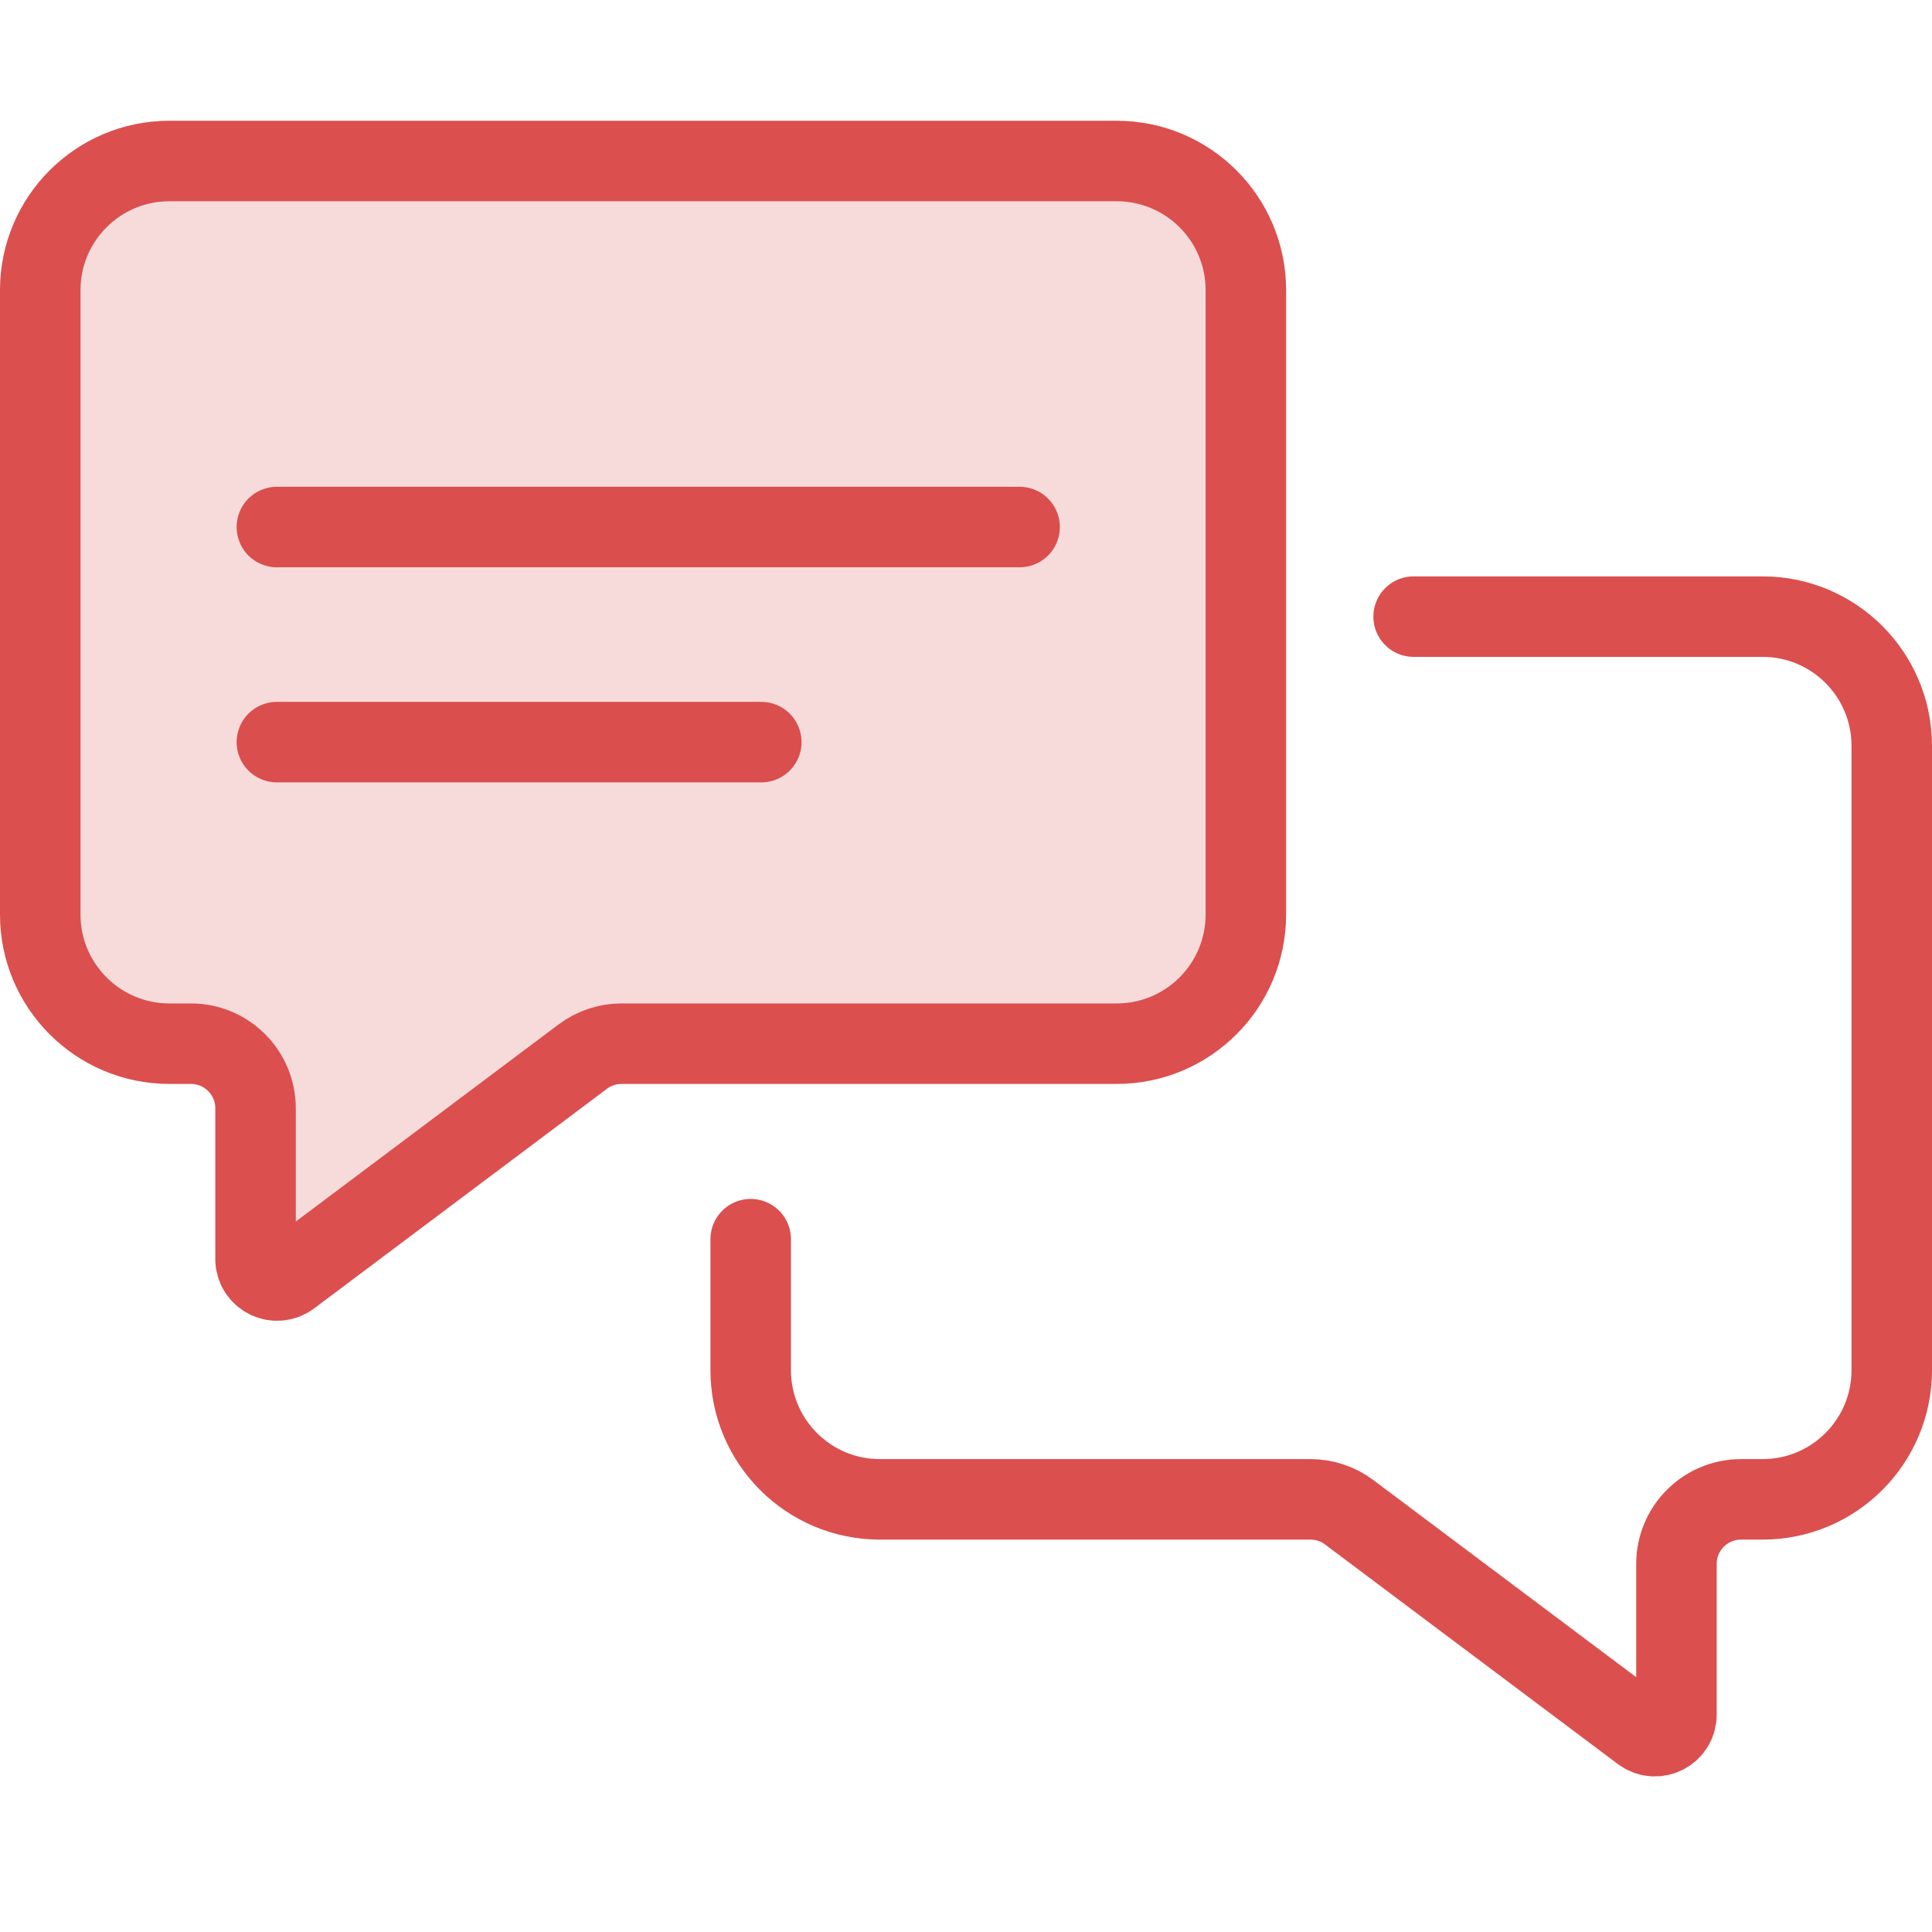 <svg width="48" height="48" viewBox="0 0 48 48" fill="none" xmlns="http://www.w3.org/2000/svg">
<path d="M6.879 13.094H25.332" stroke="#DB4F4E" stroke-width="2" stroke-miterlimit="10" stroke-linecap="round" stroke-linejoin="round"/>
<path d="M6.879 18.438H18.914" stroke="#DB4F4E" stroke-width="2" stroke-miterlimit="10" stroke-linecap="round" stroke-linejoin="round"/>
<path d="M1 7.209V22.721C1 24.493 2.437 25.93 4.209 25.93H4.744C5.63 25.93 6.349 26.649 6.349 27.535V31.279C6.349 31.72 6.852 31.971 7.205 31.707L14.479 26.251C14.757 26.043 15.095 25.93 15.442 25.93H27.744C29.517 25.93 30.953 24.493 30.953 22.721V7.209C30.953 5.437 29.517 4 27.744 4H4.209C2.437 4 1 5.437 1 7.209Z" fill="#DB4F4E" fill-opacity="0.2" stroke="#DB4F4E" stroke-width="2" stroke-linecap="round"/>
<path d="M18.651 30.787V34.041C18.651 35.814 20.088 37.251 21.86 37.251H32.558C32.905 37.251 33.243 37.363 33.521 37.572L40.795 43.027C41.148 43.292 41.651 43.04 41.651 42.599V38.855C41.651 37.969 42.37 37.251 43.256 37.251H43.791C45.563 37.251 47 35.814 47 34.041V18.53C47 16.757 45.563 15.32 43.791 15.32L35.121 15.32" stroke="#DB4F4E" stroke-width="2" stroke-linecap="round"/>
</svg>
